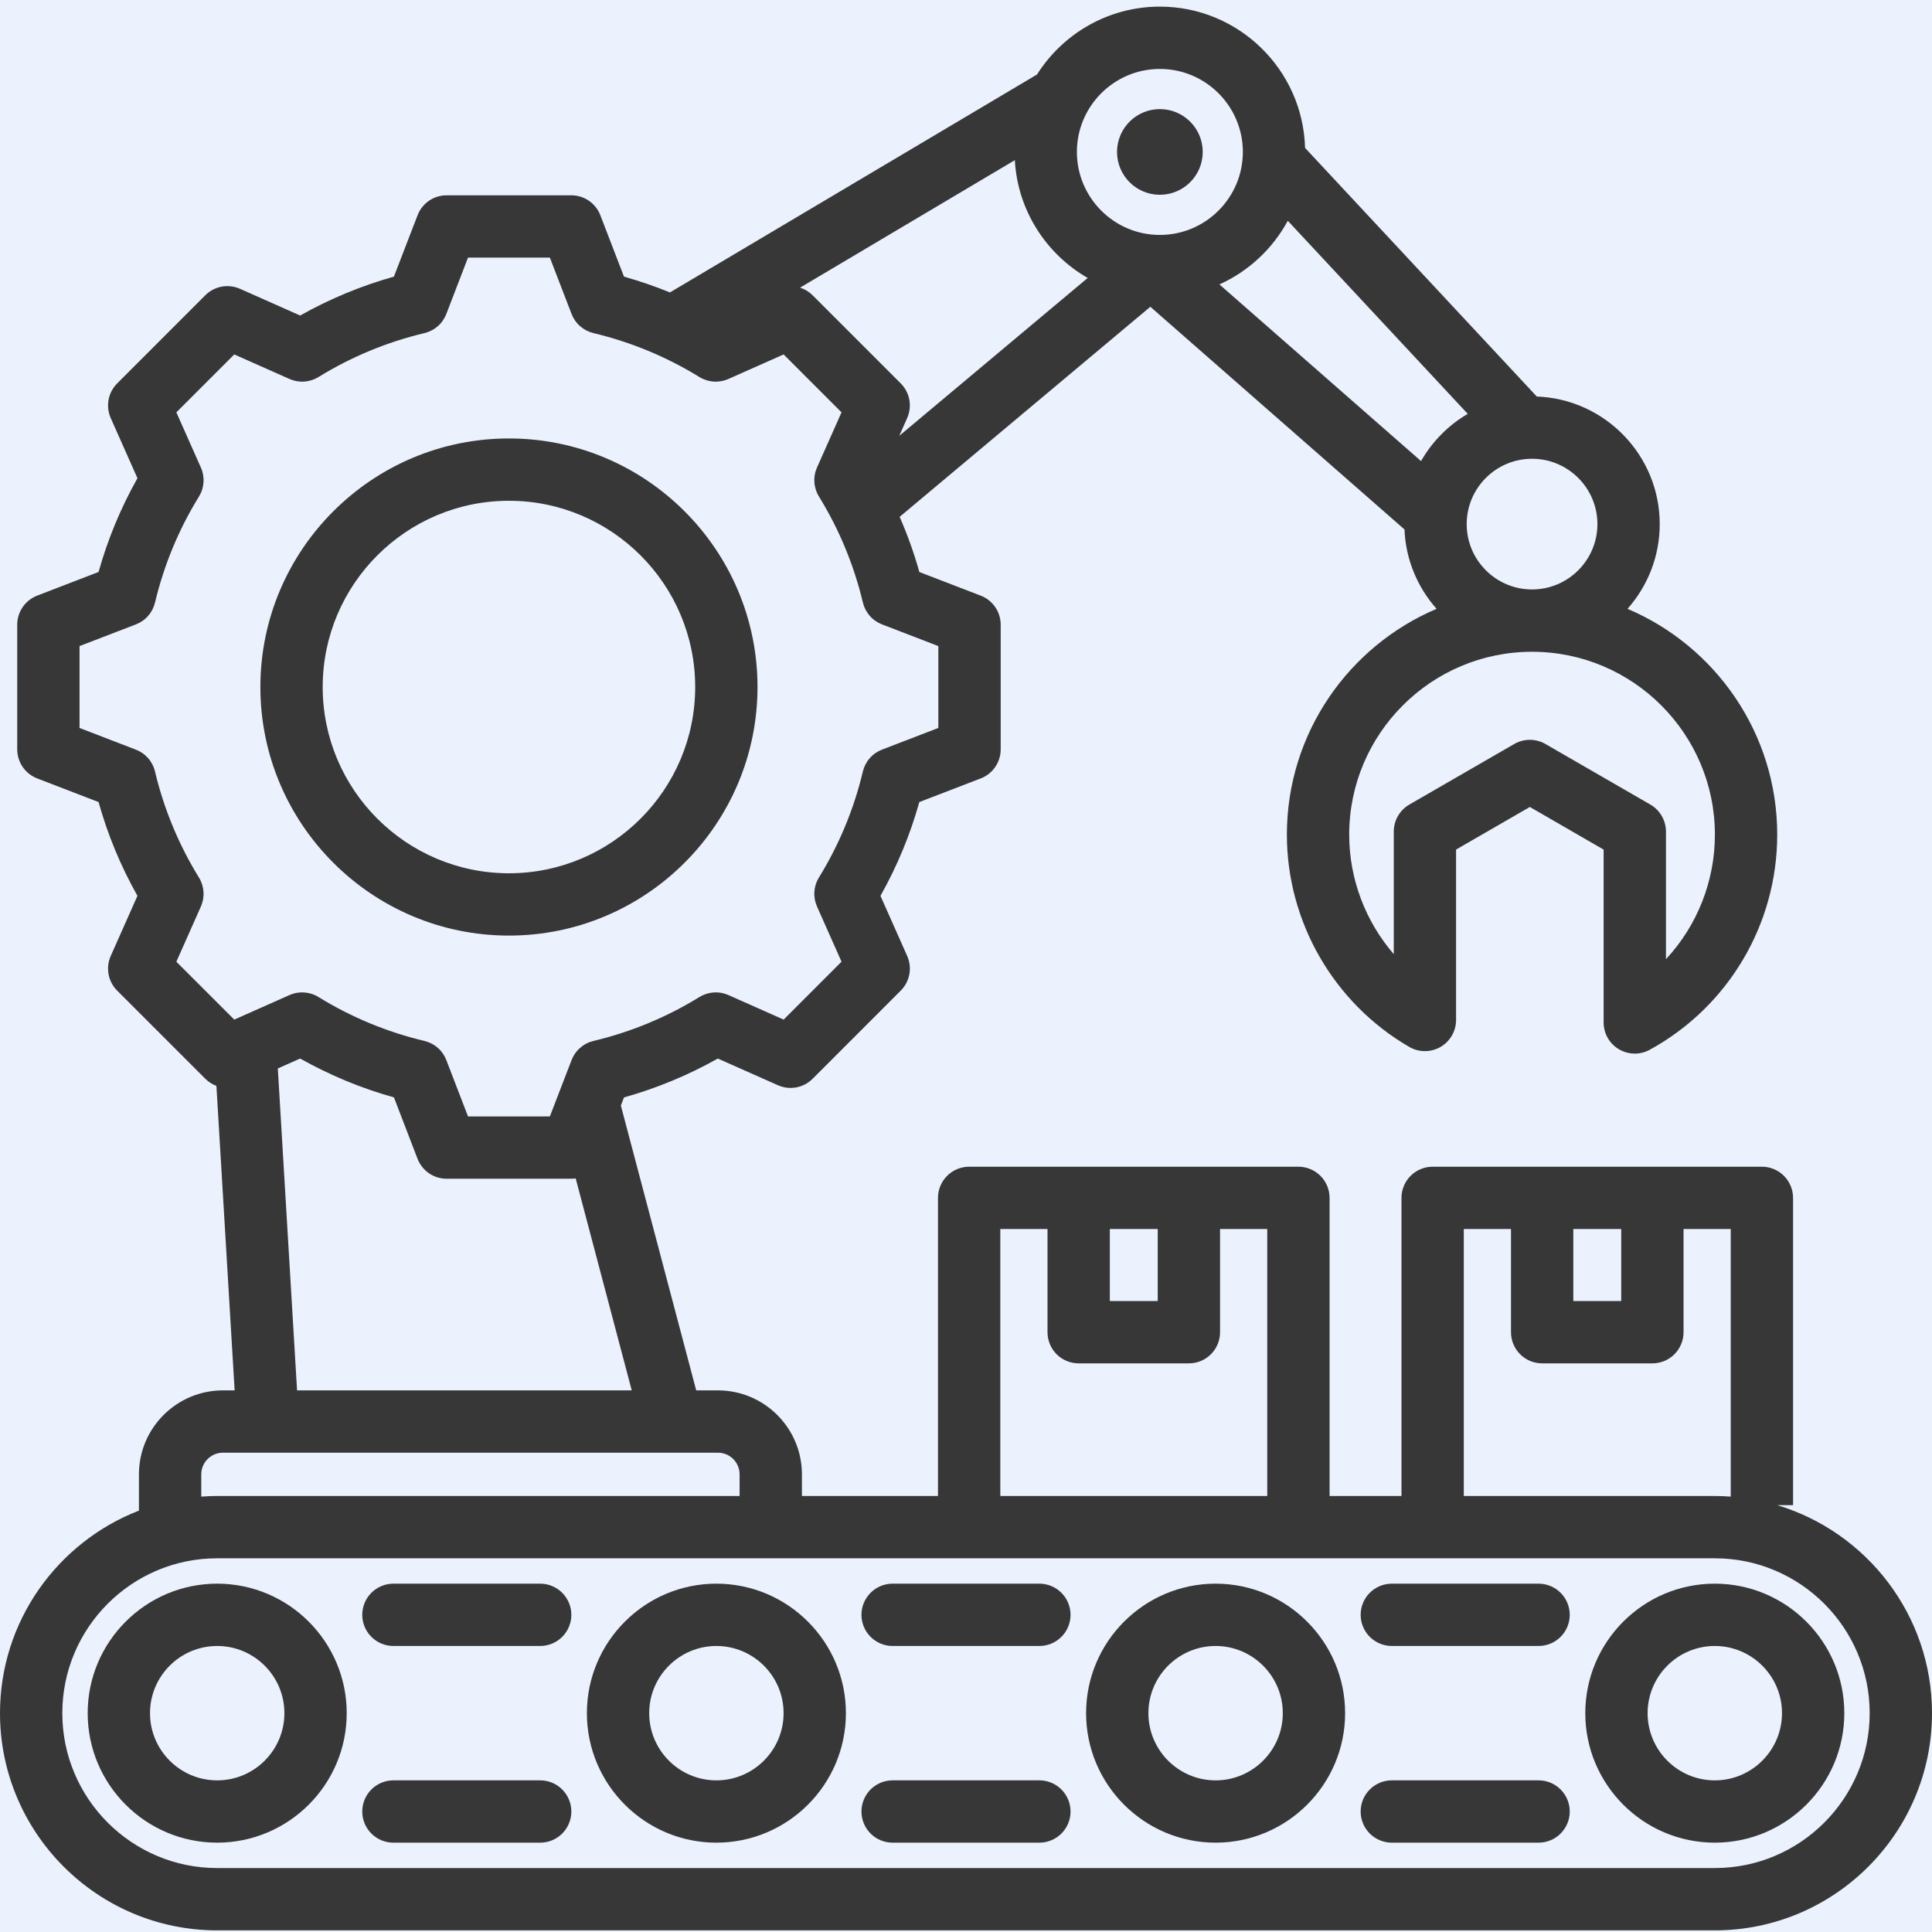 <svg width="70" height="70" viewBox="0 0 70 70" fill="none" xmlns="http://www.w3.org/2000/svg">
<rect width="70" height="70" fill="#F5F5F5"/>
<g id="L02_SERVICES - Hardware Development Page" clip-path="url(#clip0_109_47)">
<rect width="1920" height="7588" transform="translate(-248 -4378)" fill="white"/>
<g id="Frame 2449">
<g id="Frame 2448">
<g id="Frame 2439">
<g id="Frame 2439_2">
<rect x="-40" y="-29.76" width="810" height="181" rx="20" fill="#EBF2FE"/>
<g id="Group">
<path id="Vector" d="M64.395 54.535H64.966V43.401C64.966 43.102 64.847 42.815 64.635 42.603C64.424 42.391 64.136 42.272 63.837 42.272H51.907C51.608 42.272 51.321 42.391 51.109 42.603C50.897 42.815 50.778 43.102 50.778 43.401V54.202H48.173V43.401C48.173 43.102 48.054 42.815 47.842 42.603C47.63 42.391 47.343 42.272 47.044 42.272H35.114C34.815 42.272 34.527 42.391 34.316 42.603C34.104 42.815 33.985 43.102 33.985 43.401V54.202H29.055V53.418C29.055 51.74 27.69 50.376 26.012 50.376H25.225L22.495 40.056L22.608 39.762C23.793 39.43 24.934 38.957 26.007 38.353L28.185 39.32C28.393 39.413 28.625 39.44 28.849 39.399C29.074 39.357 29.28 39.248 29.442 39.087L32.635 35.893C32.797 35.732 32.905 35.526 32.947 35.301C32.989 35.077 32.961 34.845 32.869 34.637L31.901 32.458C32.505 31.386 32.978 30.245 33.309 29.06L35.533 28.204C35.746 28.122 35.929 27.978 36.058 27.79C36.187 27.602 36.257 27.379 36.257 27.151V22.634C36.257 22.406 36.187 22.183 36.058 21.995C35.929 21.807 35.746 21.663 35.533 21.581L33.31 20.725C33.119 20.043 32.88 19.375 32.596 18.726L41.679 11.115L50.887 19.183C50.932 20.284 51.364 21.287 52.05 22.059C48.865 23.41 46.626 26.569 46.626 30.241C46.626 33.4 48.325 36.347 51.061 37.932C51.233 38.032 51.428 38.084 51.626 38.084C51.824 38.084 52.019 38.032 52.191 37.934C52.363 37.834 52.506 37.692 52.605 37.52C52.704 37.348 52.756 37.154 52.756 36.955V30.782L55.429 29.238L58.102 30.782V37.045C58.102 37.241 58.153 37.434 58.25 37.604C58.347 37.774 58.487 37.916 58.656 38.016C58.825 38.116 59.016 38.17 59.212 38.174C59.408 38.177 59.602 38.129 59.774 38.035C62.623 36.473 64.392 33.487 64.392 30.241C64.392 26.569 62.153 23.41 58.968 22.059C59.693 21.242 60.135 20.166 60.135 18.99C60.135 16.497 58.152 14.458 55.681 14.367L47.285 5.359C47.207 2.523 44.878 0.24 42.024 0.24C40.153 0.24 38.507 1.223 37.573 2.699L24.273 10.595C23.73 10.373 23.174 10.182 22.608 10.023L21.752 7.8C21.67 7.587 21.526 7.404 21.338 7.274C21.15 7.145 20.927 7.076 20.699 7.076H16.182C15.954 7.076 15.731 7.145 15.543 7.274C15.355 7.404 15.21 7.587 15.129 7.8L14.272 10.023C13.088 10.355 11.947 10.828 10.875 11.432L8.696 10.464C8.487 10.371 8.256 10.344 8.031 10.386C7.807 10.427 7.601 10.536 7.439 10.697L4.246 13.891C4.084 14.053 3.976 14.259 3.934 14.483C3.892 14.708 3.92 14.939 4.012 15.148L4.98 17.327C4.376 18.398 3.903 19.539 3.571 20.724L1.348 21.58C1.135 21.662 0.952 21.807 0.823 21.995C0.693 22.183 0.624 22.406 0.624 22.634V27.15C0.624 27.379 0.694 27.601 0.823 27.79C0.952 27.978 1.135 28.122 1.348 28.204L3.571 29.06C3.902 30.245 4.375 31.386 4.98 32.458L4.012 34.636C3.92 34.845 3.892 35.077 3.934 35.301C3.976 35.525 4.084 35.732 4.246 35.893L7.44 39.087C7.554 39.2 7.691 39.288 7.841 39.344L8.501 50.376H8.076C6.399 50.376 5.034 51.74 5.034 53.418V54.732C2.092 55.873 0 58.732 0 62.071C0 66.41 3.53 69.941 7.869 69.941H62.13C66.47 69.941 70 66.41 70 62.071C70 58.519 67.634 55.511 64.395 54.535ZM57.004 44.53H58.74V47.139H57.004V44.53ZM53.036 44.53H54.746V48.268C54.746 48.568 54.865 48.855 55.077 49.067C55.288 49.279 55.575 49.397 55.875 49.397H59.869C60.169 49.397 60.456 49.279 60.668 49.067C60.879 48.855 60.998 48.568 60.998 48.268V44.53H62.708V54.225C62.516 54.211 62.323 54.203 62.13 54.202H53.036V44.53ZM40.211 44.53H41.947V47.139H40.211V44.53ZM36.243 44.53H37.953V48.268C37.953 48.568 38.072 48.855 38.283 49.067C38.495 49.279 38.782 49.397 39.082 49.397H43.076C43.375 49.397 43.663 49.279 43.874 49.067C44.086 48.855 44.205 48.568 44.205 48.268V44.53H45.915V54.202H36.243V44.53ZM32.635 13.891L29.441 10.697C29.314 10.571 29.159 10.476 28.988 10.422L36.769 5.803C36.871 7.629 37.908 9.208 39.409 10.071L32.583 15.79L32.868 15.148C32.961 14.939 32.988 14.708 32.947 14.483C32.905 14.259 32.796 14.053 32.635 13.891ZM62.134 30.241C62.134 31.915 61.501 33.527 60.361 34.753V30.129C60.361 29.931 60.308 29.736 60.209 29.565C60.11 29.393 59.968 29.251 59.796 29.151L55.994 26.956C55.822 26.857 55.628 26.805 55.43 26.805C55.231 26.805 55.037 26.857 54.865 26.956L51.063 29.151C50.892 29.251 50.749 29.393 50.65 29.565C50.551 29.736 50.499 29.931 50.499 30.129V34.571C49.474 33.383 48.884 31.849 48.884 30.241C48.884 26.587 51.856 23.615 55.509 23.615C59.162 23.615 62.134 26.587 62.134 30.241ZM55.509 16.622C56.815 16.622 57.877 17.684 57.877 18.989C57.877 20.295 56.815 21.357 55.509 21.357C54.203 21.357 53.141 20.295 53.141 18.989C53.141 17.684 54.203 16.622 55.509 16.622ZM51.487 16.706L44.182 10.305C45.238 9.828 46.108 9.018 46.659 7.999L53.179 14.995C52.475 15.407 51.891 15.998 51.487 16.706ZM42.024 2.498C43.682 2.498 45.031 3.847 45.031 5.505C45.031 7.163 43.682 8.512 42.024 8.512C40.366 8.512 39.018 7.163 39.018 5.505C39.018 3.847 40.366 2.498 42.024 2.498ZM6.39 34.845L7.279 32.844C7.353 32.676 7.386 32.493 7.373 32.31C7.361 32.127 7.304 31.95 7.208 31.794C6.476 30.607 5.939 29.31 5.616 27.953C5.574 27.775 5.489 27.609 5.368 27.471C5.247 27.333 5.095 27.227 4.923 27.161L2.882 26.375V23.409L4.924 22.623C5.095 22.557 5.248 22.451 5.368 22.313C5.489 22.175 5.574 22.009 5.617 21.831C5.939 20.474 6.477 19.178 7.209 17.991C7.305 17.835 7.361 17.658 7.374 17.475C7.386 17.292 7.354 17.108 7.279 16.941L6.39 14.94L8.488 12.842L10.489 13.731C10.657 13.805 10.84 13.838 11.023 13.826C11.206 13.813 11.383 13.757 11.539 13.661C12.726 12.929 14.022 12.391 15.379 12.069C15.557 12.026 15.723 11.941 15.861 11.82C15.999 11.7 16.105 11.547 16.171 11.376L16.957 9.334H19.923L20.709 11.376C20.775 11.547 20.881 11.7 21.02 11.82C21.158 11.941 21.323 12.026 21.501 12.069C22.858 12.392 24.154 12.929 25.341 13.661C25.497 13.757 25.674 13.813 25.857 13.826C26.04 13.838 26.224 13.805 26.391 13.731L28.392 12.842L30.49 14.94L29.601 16.94C29.527 17.108 29.494 17.291 29.507 17.474C29.519 17.657 29.576 17.834 29.672 17.99C30.404 19.177 30.941 20.474 31.264 21.831C31.306 22.009 31.392 22.174 31.512 22.312C31.633 22.451 31.786 22.557 31.957 22.623L33.998 23.409V26.375L31.956 27.161C31.785 27.227 31.632 27.333 31.512 27.471C31.391 27.609 31.306 27.775 31.263 27.953C30.941 29.31 30.403 30.606 29.672 31.793C29.575 31.949 29.519 32.126 29.506 32.309C29.494 32.492 29.527 32.675 29.601 32.843L30.49 34.844L28.393 36.942L26.392 36.053C26.224 35.979 26.041 35.946 25.858 35.959C25.675 35.971 25.498 36.028 25.342 36.124C24.154 36.856 22.858 37.393 21.501 37.716C21.323 37.758 21.157 37.844 21.02 37.965C20.881 38.085 20.775 38.238 20.709 38.409L19.923 40.45H16.957L16.171 38.408C16.105 38.237 15.999 38.084 15.861 37.964C15.723 37.843 15.557 37.758 15.379 37.715C14.023 37.393 12.726 36.855 11.539 36.124C11.383 36.027 11.206 35.971 11.023 35.959C10.84 35.946 10.657 35.979 10.489 36.053L8.488 36.942L6.39 34.845ZM10.066 38.712L10.875 38.353C11.947 38.957 13.088 39.43 14.273 39.761L15.128 41.984C15.21 42.197 15.355 42.381 15.543 42.51C15.731 42.639 15.954 42.708 16.182 42.708H20.699C20.753 42.708 20.805 42.703 20.858 42.696L22.889 50.375H10.763L10.066 38.712ZM7.292 53.418C7.292 53.21 7.375 53.011 7.522 52.864C7.669 52.717 7.868 52.634 8.076 52.634H26.013C26.221 52.634 26.42 52.717 26.567 52.864C26.714 53.011 26.797 53.21 26.797 53.418V54.202H7.869C7.675 54.202 7.483 54.212 7.292 54.225V53.418ZM62.13 67.683H7.869C4.775 67.683 2.258 65.165 2.258 62.071C2.258 58.977 4.775 56.46 7.869 56.46H62.13C65.225 56.46 67.742 58.977 67.742 62.071C67.742 65.165 65.225 67.683 62.13 67.683ZM38.788 58.508C38.788 58.807 38.669 59.095 38.457 59.306C38.245 59.518 37.958 59.637 37.659 59.637H32.341C32.042 59.637 31.755 59.518 31.543 59.306C31.331 59.095 31.212 58.807 31.212 58.508C31.212 58.209 31.331 57.921 31.543 57.71C31.755 57.498 32.042 57.379 32.341 57.379H37.659C37.958 57.379 38.245 57.498 38.457 57.71C38.669 57.921 38.788 58.209 38.788 58.508ZM56.875 65.635C56.875 65.934 56.756 66.221 56.544 66.433C56.332 66.645 56.045 66.763 55.746 66.763H50.428C50.129 66.763 49.842 66.645 49.63 66.433C49.418 66.221 49.299 65.934 49.299 65.635C49.299 65.335 49.418 65.048 49.63 64.836C49.842 64.624 50.129 64.505 50.428 64.505H55.746C56.045 64.505 56.332 64.624 56.544 64.836C56.756 65.048 56.875 65.335 56.875 65.635ZM20.701 58.508C20.701 58.807 20.582 59.095 20.37 59.306C20.158 59.518 19.871 59.637 19.572 59.637H14.254C13.955 59.637 13.667 59.518 13.456 59.306C13.244 59.095 13.125 58.807 13.125 58.508C13.125 58.209 13.244 57.921 13.456 57.71C13.667 57.498 13.955 57.379 14.254 57.379H19.572C19.871 57.379 20.158 57.498 20.37 57.71C20.582 57.921 20.701 58.209 20.701 58.508ZM56.875 58.508C56.875 58.807 56.756 59.095 56.544 59.306C56.332 59.518 56.045 59.637 55.746 59.637H50.428C50.129 59.637 49.842 59.518 49.63 59.306C49.418 59.095 49.299 58.807 49.299 58.508C49.299 58.209 49.418 57.921 49.63 57.71C49.842 57.498 50.129 57.379 50.428 57.379H55.746C56.045 57.379 56.332 57.498 56.544 57.71C56.756 57.921 56.875 58.209 56.875 58.508ZM38.788 65.635C38.788 65.934 38.669 66.221 38.457 66.433C38.245 66.645 37.958 66.763 37.659 66.763H32.341C32.042 66.763 31.755 66.645 31.543 66.433C31.331 66.221 31.212 65.934 31.212 65.635C31.212 65.335 31.331 65.048 31.543 64.836C31.755 64.624 32.042 64.505 32.341 64.505H37.659C37.958 64.505 38.245 64.624 38.457 64.836C38.669 65.048 38.788 65.335 38.788 65.635ZM20.701 65.635C20.701 65.934 20.582 66.221 20.37 66.433C20.158 66.645 19.871 66.763 19.572 66.763H14.254C13.955 66.763 13.667 66.645 13.456 66.433C13.244 66.221 13.125 65.934 13.125 65.635C13.125 65.335 13.244 65.048 13.456 64.836C13.667 64.624 13.955 64.505 14.254 64.505H19.572C19.871 64.505 20.158 64.624 20.37 64.836C20.582 65.048 20.701 65.335 20.701 65.635ZM7.869 57.379C5.282 57.379 3.177 59.484 3.177 62.071C3.177 64.659 5.282 66.763 7.869 66.763C10.457 66.763 12.562 64.659 12.562 62.071C12.562 59.484 10.457 57.379 7.869 57.379ZM7.869 64.506C6.527 64.506 5.435 63.414 5.435 62.071C5.435 60.729 6.527 59.637 7.869 59.637C9.212 59.637 10.304 60.729 10.304 62.071C10.304 63.414 9.212 64.506 7.869 64.506ZM25.956 57.379C23.369 57.379 21.264 59.484 21.264 62.071C21.264 64.659 23.369 66.763 25.956 66.763C28.544 66.763 30.649 64.659 30.649 62.071C30.649 59.484 28.544 57.379 25.956 57.379ZM25.956 64.506C24.614 64.506 23.522 63.414 23.522 62.071C23.522 60.729 24.614 59.637 25.956 59.637C27.299 59.637 28.391 60.729 28.391 62.071C28.391 63.414 27.299 64.506 25.956 64.506ZM44.044 57.379C41.456 57.379 39.351 59.484 39.351 62.071C39.351 64.659 41.456 66.763 44.044 66.763C46.631 66.763 48.736 64.659 48.736 62.071C48.736 59.484 46.631 57.379 44.044 57.379ZM44.044 64.506C42.701 64.506 41.609 63.414 41.609 62.071C41.609 60.729 42.701 59.637 44.044 59.637C45.386 59.637 46.478 60.729 46.478 62.071C46.478 63.414 45.386 64.506 44.044 64.506ZM62.13 57.379C59.543 57.379 57.438 59.484 57.438 62.071C57.438 64.659 59.543 66.763 62.13 66.763C64.718 66.763 66.823 64.659 66.823 62.071C66.823 59.484 64.718 57.379 62.13 57.379ZM62.13 64.506C60.788 64.506 59.696 63.414 59.696 62.071C59.696 60.729 60.788 59.637 62.13 59.637C63.473 59.637 64.565 60.729 64.565 62.071C64.565 63.414 63.473 64.506 62.13 64.506ZM40.472 5.505C40.472 4.648 41.167 3.953 42.024 3.953C42.882 3.953 43.577 4.648 43.577 5.505C43.577 6.362 42.882 7.057 42.024 7.057C41.167 7.057 40.472 6.362 40.472 5.505ZM18.44 33.898C23.406 33.898 27.446 29.858 27.446 24.892C27.446 19.926 23.406 15.886 18.44 15.886C13.474 15.886 9.434 19.927 9.434 24.892C9.434 29.858 13.474 33.898 18.44 33.898ZM18.44 18.144C22.161 18.144 25.188 21.171 25.188 24.892C25.188 28.613 22.161 31.64 18.44 31.64C14.72 31.64 11.692 28.613 11.692 24.892C11.692 21.171 14.72 18.144 18.44 18.144Z" fill="#373737"/>
</g>
</g>
</g>
</g>
</g>
</g>
<defs>
<clipPath id="clip0_109_47">
<rect width="1920" height="7588" fill="white" transform="translate(-248 -4378)"/>
</clipPath>
</defs>
</svg>
